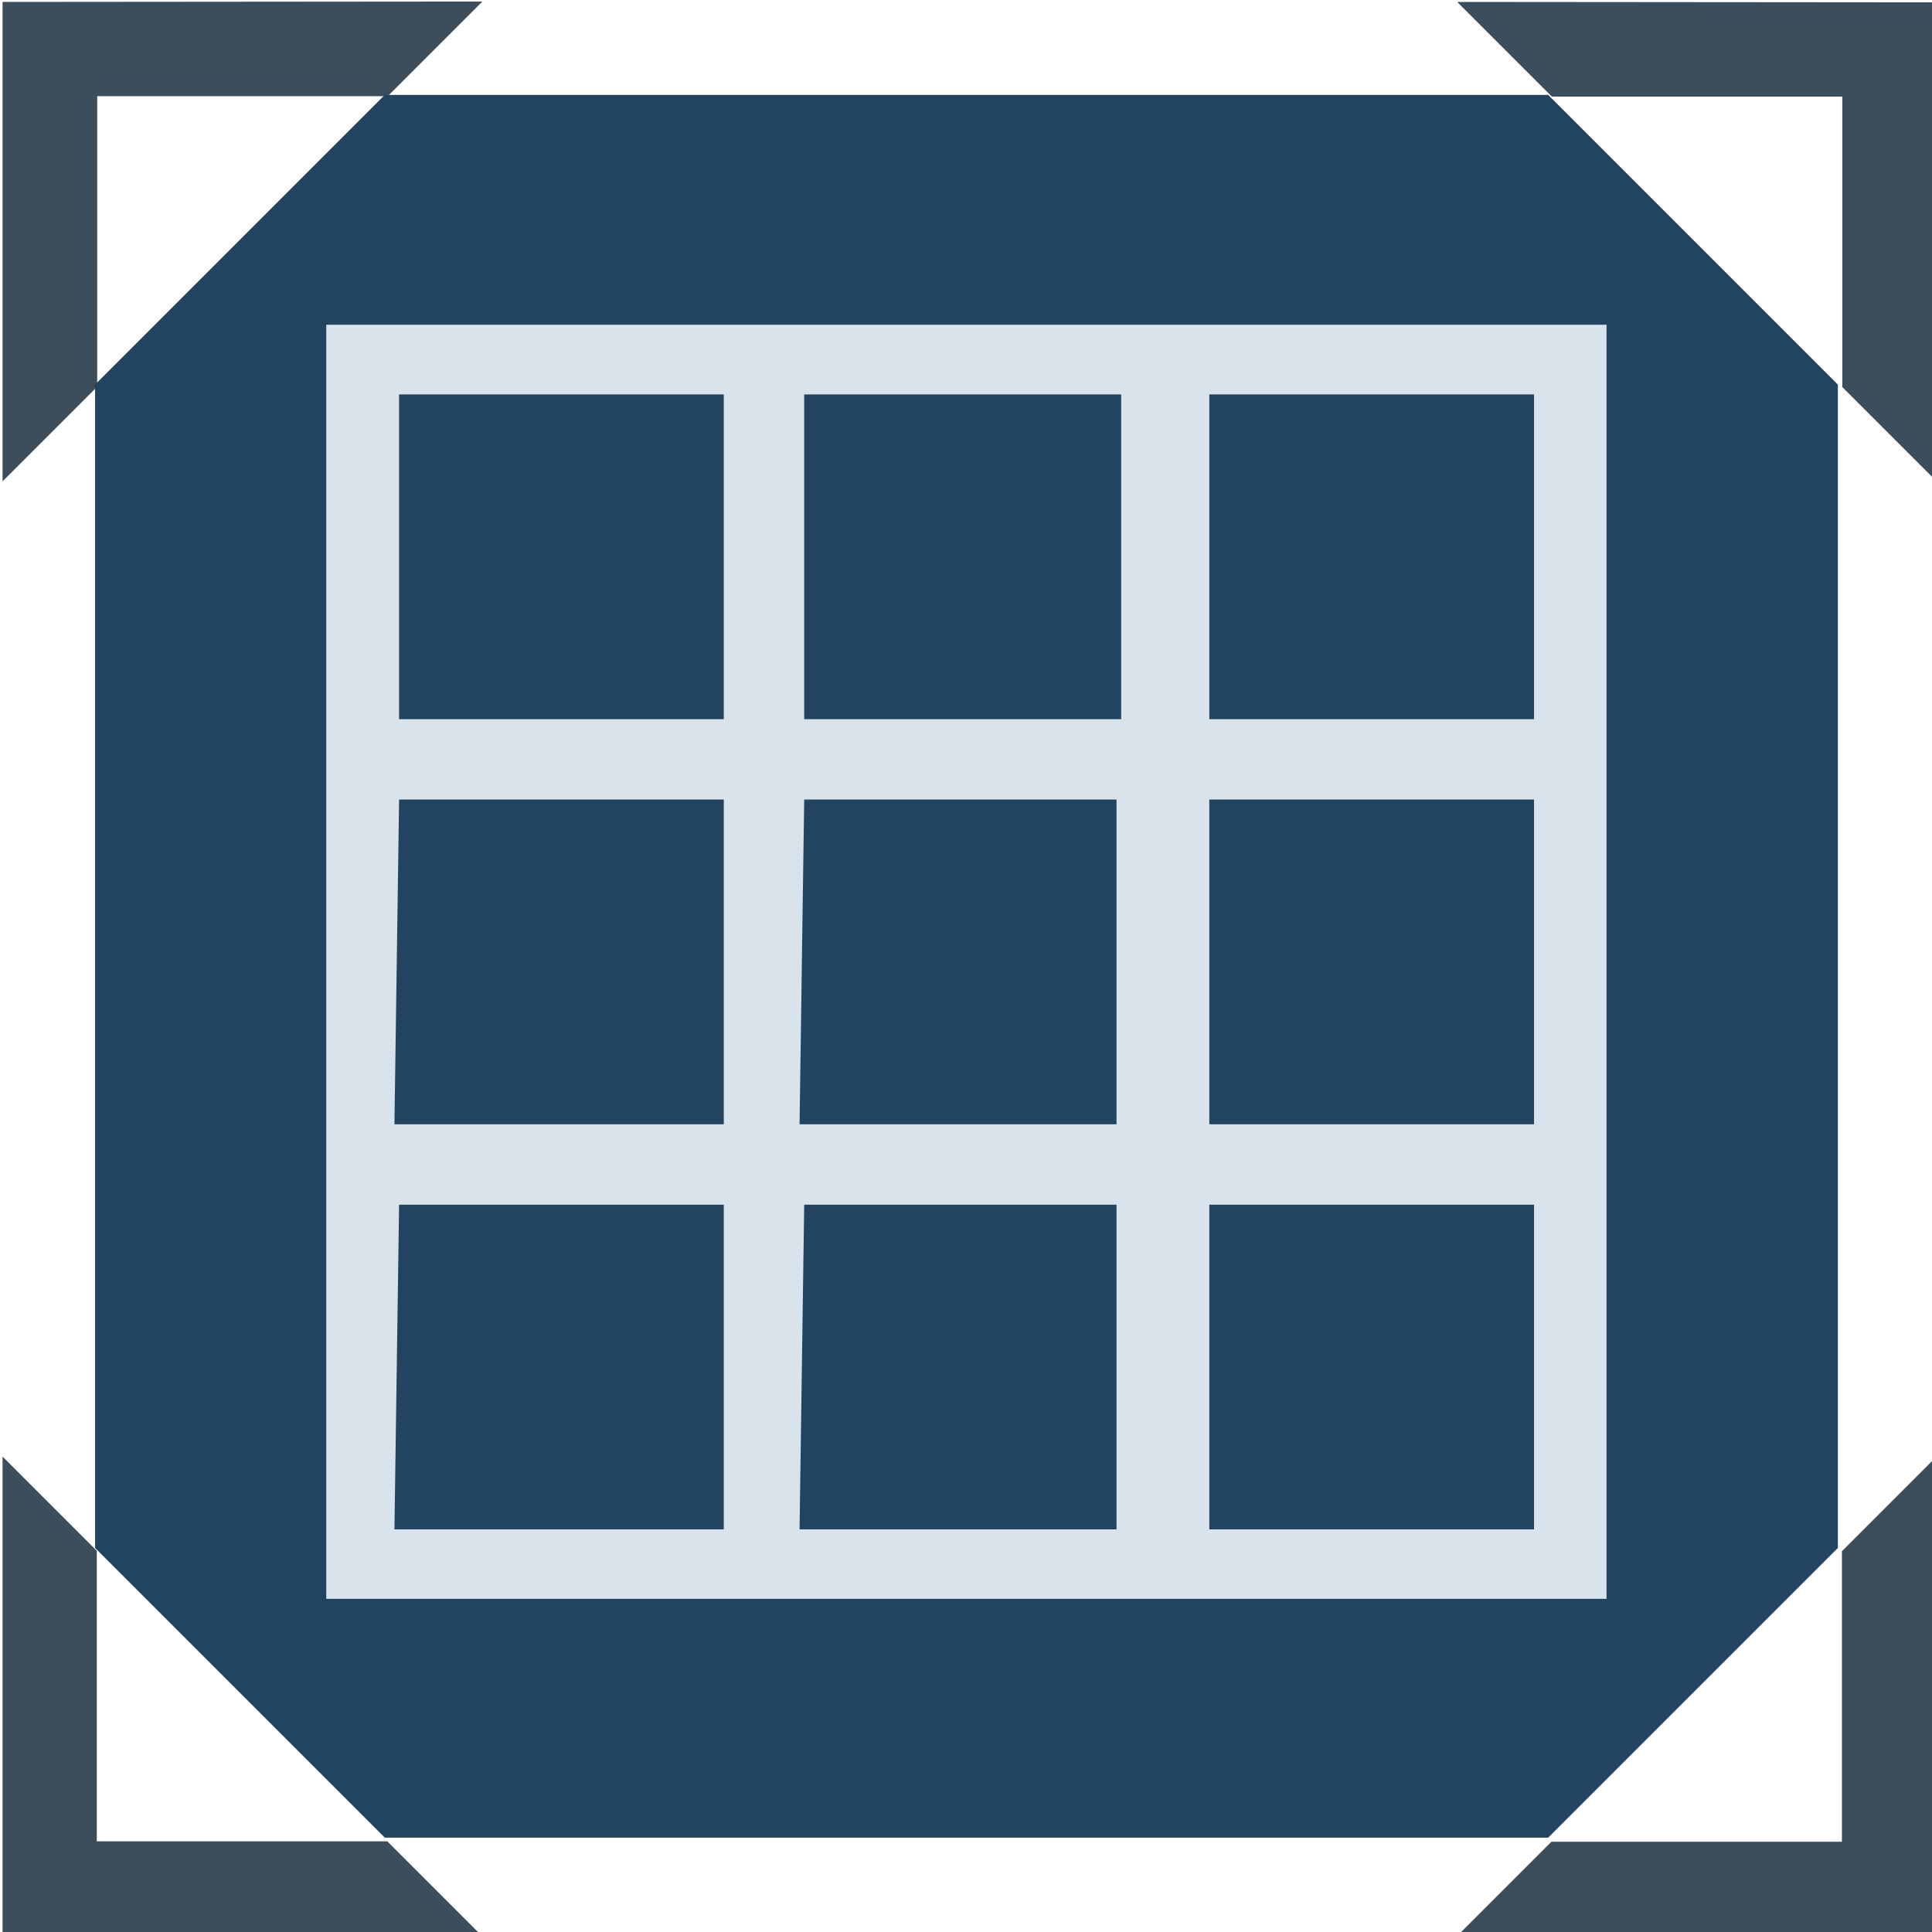 <?xml version="1.0" encoding="UTF-8" standalone="no"?>
<svg xmlns:rdf="http://www.w3.org/1999/02/22-rdf-syntax-ns#" xmlns="http://www.w3.org/2000/svg" height="125mm" width="125mm" version="1.1" xmlns:cc="http://creativecommons.org/ns#" 
xmlns:dc="http://purl.org/dc/elements/1.1/" viewBox="0 0 124.949 124.949">
<defs>
<clipPath id="a" clipPathUnits="userSpaceOnUse">
<rect transform="rotate(45)" height="113" width="113" y="92.1" x="48.6" fill="#1f0"/>
</clipPath>
</defs>
<g transform="translate(-42.5 -86)">
<path d="m161 325v117l23.1-23.1v-70.9h70.9l23.1-23.1zm355 0 23.1 23.1h70.9v70.9l23.1 23.1v-117zm-355 355v117h117l-23.1-23.1h-70.9v-70.9zm472 0-23.1 23.1v70.9h-70.9l-23.1 23.1h117z" transform="scale(.265)" fill="#3c4d5c"/>
</g>
<g transform="translate(-42.5 -86)">
<path d="m-97.2 166 53.2-53.2h26.5l53.2 53.2v26.5l-53.2 53.2h-26.5l-53.2-53.2z" clip-path="url(#a)" transform="rotate(-45)" fill="#234460"/>
</g>
<g transform="translate(-42.5 -86)">
<path d="m63.6 107v82.4h82.8v-82.4zm4.71 4.51h21v21h-21zm26.2 0h20.5v21h-20.5zm26.2 0h21v21h-21zm-52.4 26.2h21v21h-21.3zm26.2 0h20.2v21h-20.5zm26.2 0h21v21h-21zm-52.4 26.2h21v21h-21.3zm26.2 0h20.2v21h-20.5zm26.2 
0h21v21h-21z" fill="#d9e3ec"/>
</g>
</svg>

